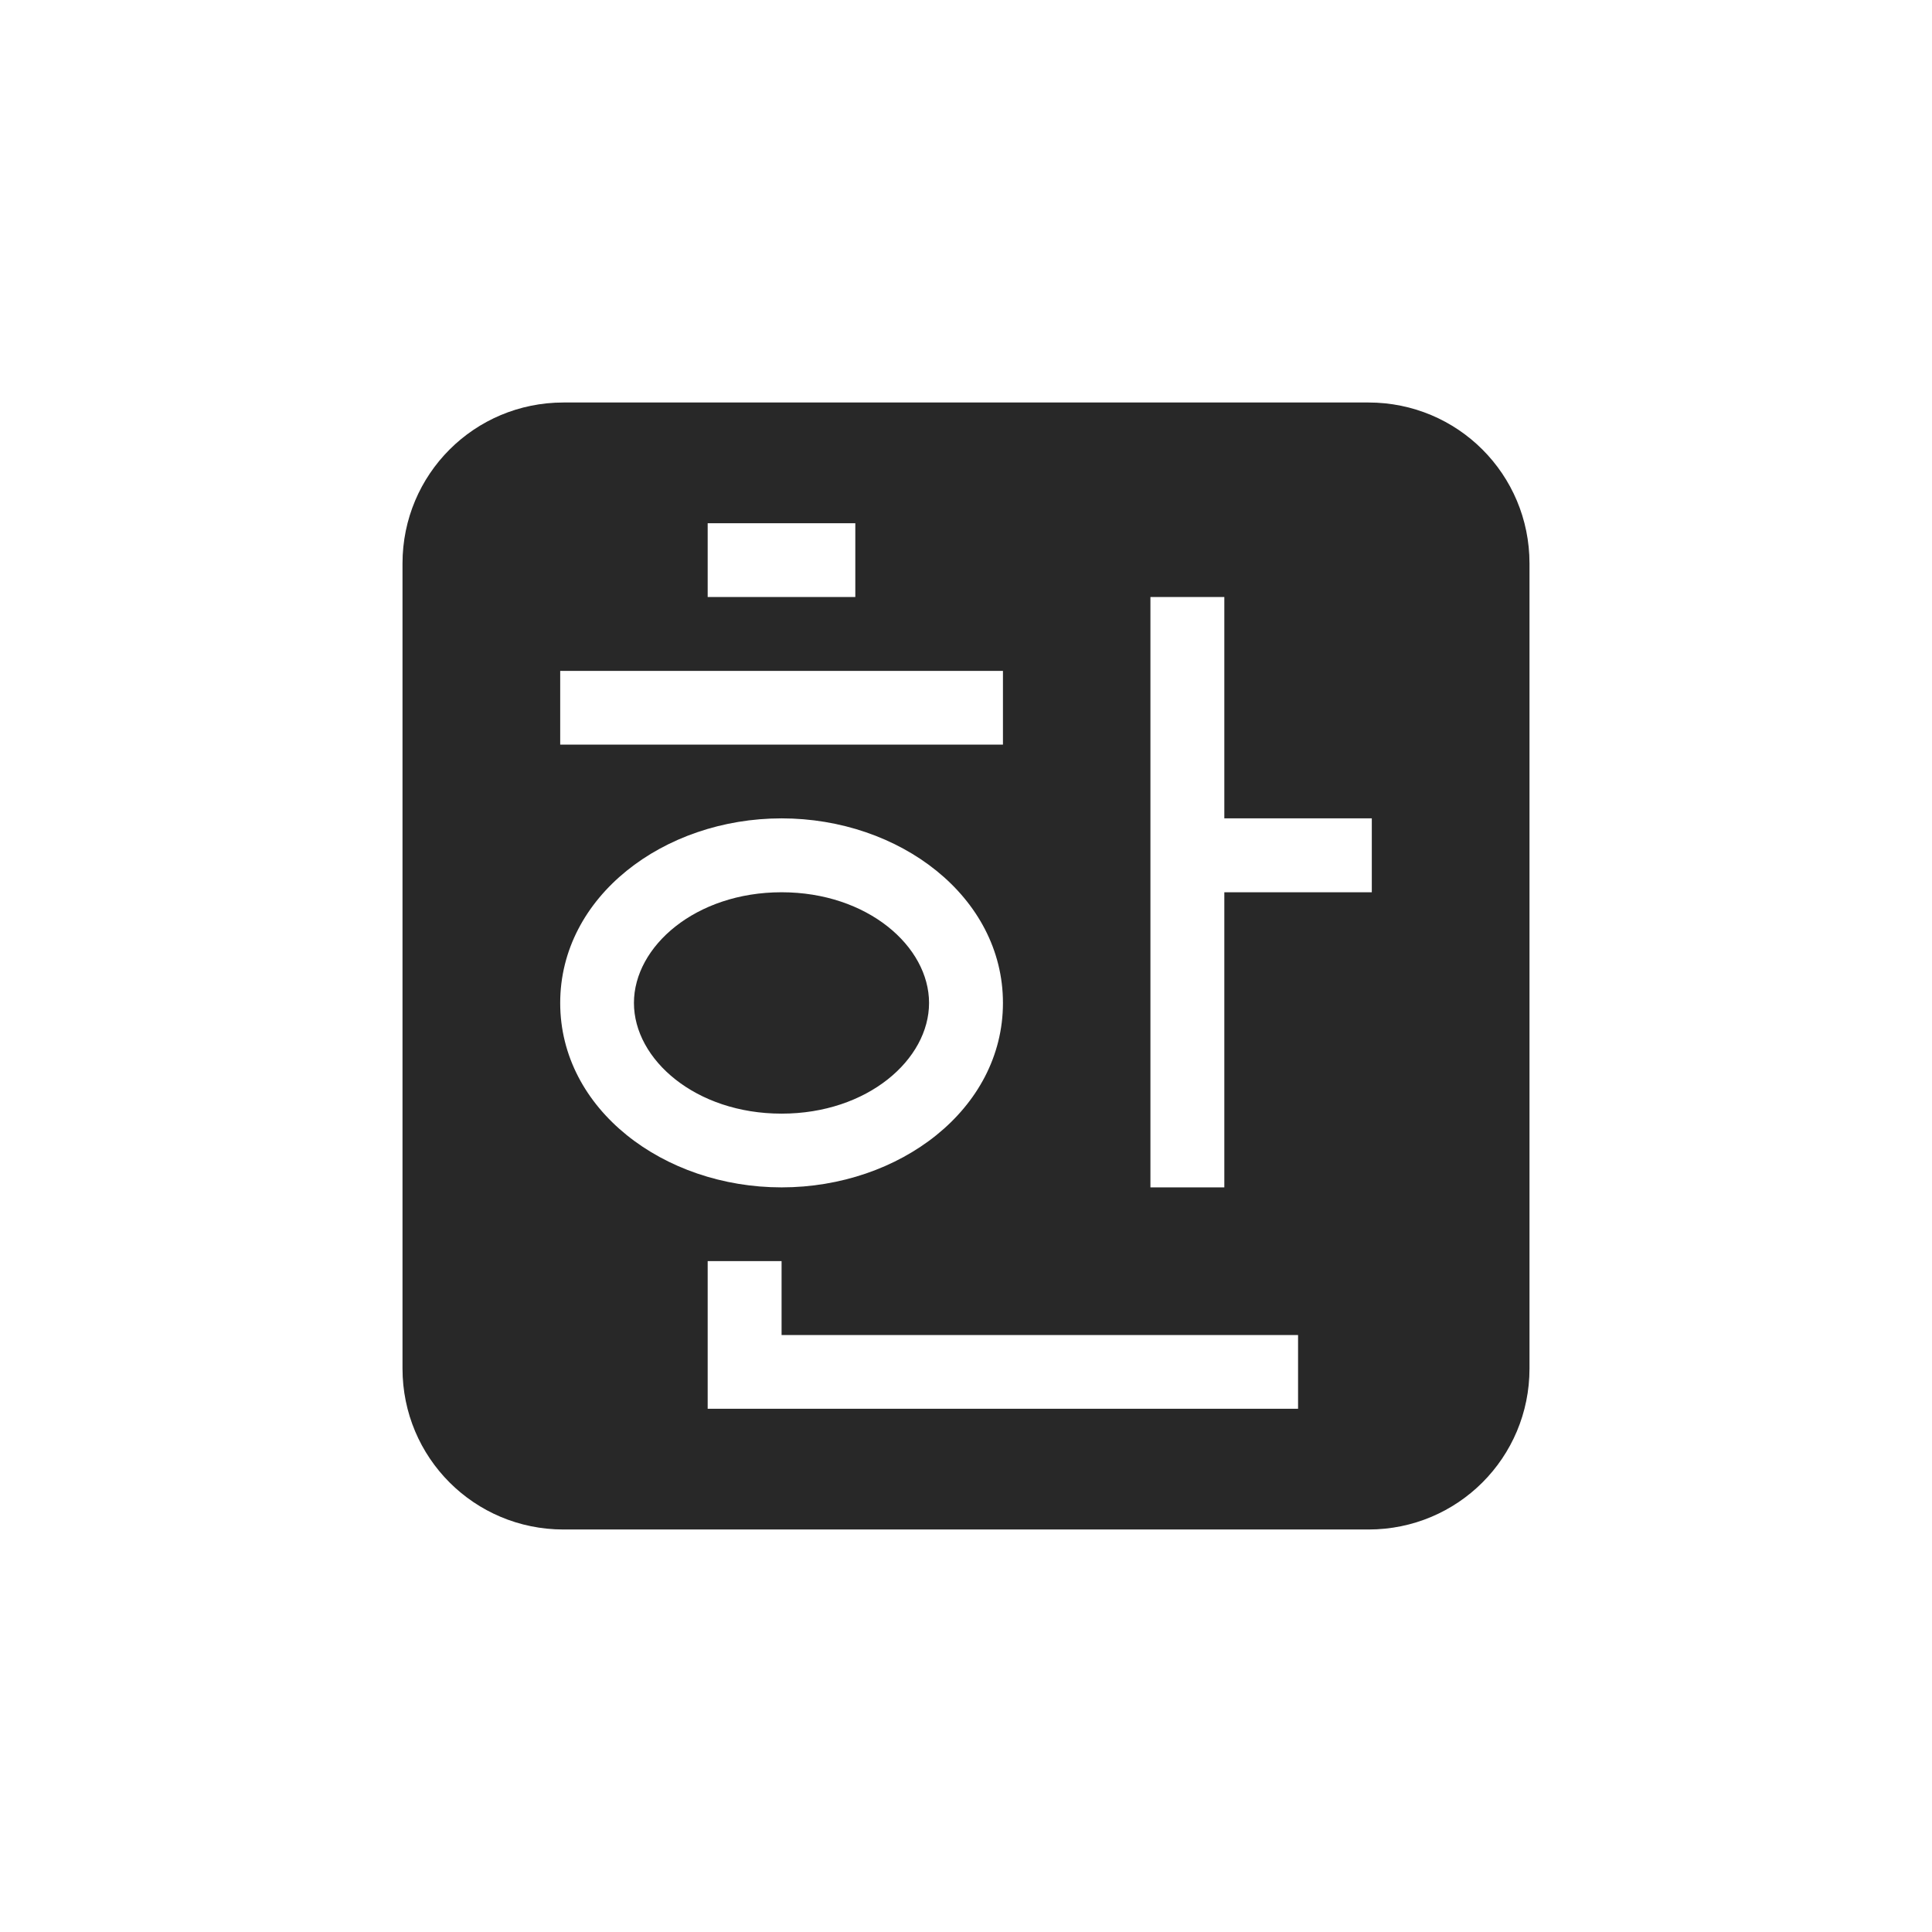 <svg width="24" height="24" version="1.1" xmlns="http://www.w3.org/2000/svg">
  <defs>
    <style id="current-color-scheme" type="text/css">.ColorScheme-Text { color:#282828; } .ColorScheme-Highlight { color:#458588; }</style>
  </defs>
  <path class="ColorScheme-Text" d="m7 5c-1.108 0-2 0.892-2 2v10c0 1.108 0.892 2 2 2h10c1.108 0 2-0.892 2-2v-10c0-1.108-0.892-2-2-2zm1.791 1.5h1.834v0.916h-1.834zm5.5 0.916h0.918v2.75h1.832v0.918h-1.832v3.666h-0.918zm-7.332 0.918h5.5v0.916h-5.5zm2.75 1.832c1.464 0 2.75 0.971 2.75 2.293 0 1.322-1.286 2.291-2.75 2.291s-2.75-0.969-2.75-2.291c0-1.322 1.286-2.293 2.75-2.293zm0 0.918c-1.067 0-1.834 0.672-1.834 1.375s0.766 1.375 1.834 1.375 1.832-0.672 1.832-1.375-0.765-1.375-1.832-1.375zm-0.918 4.582h0.918v0.918h6.416v0.916h-7.334z" fill="currentColor"/>
</svg>
